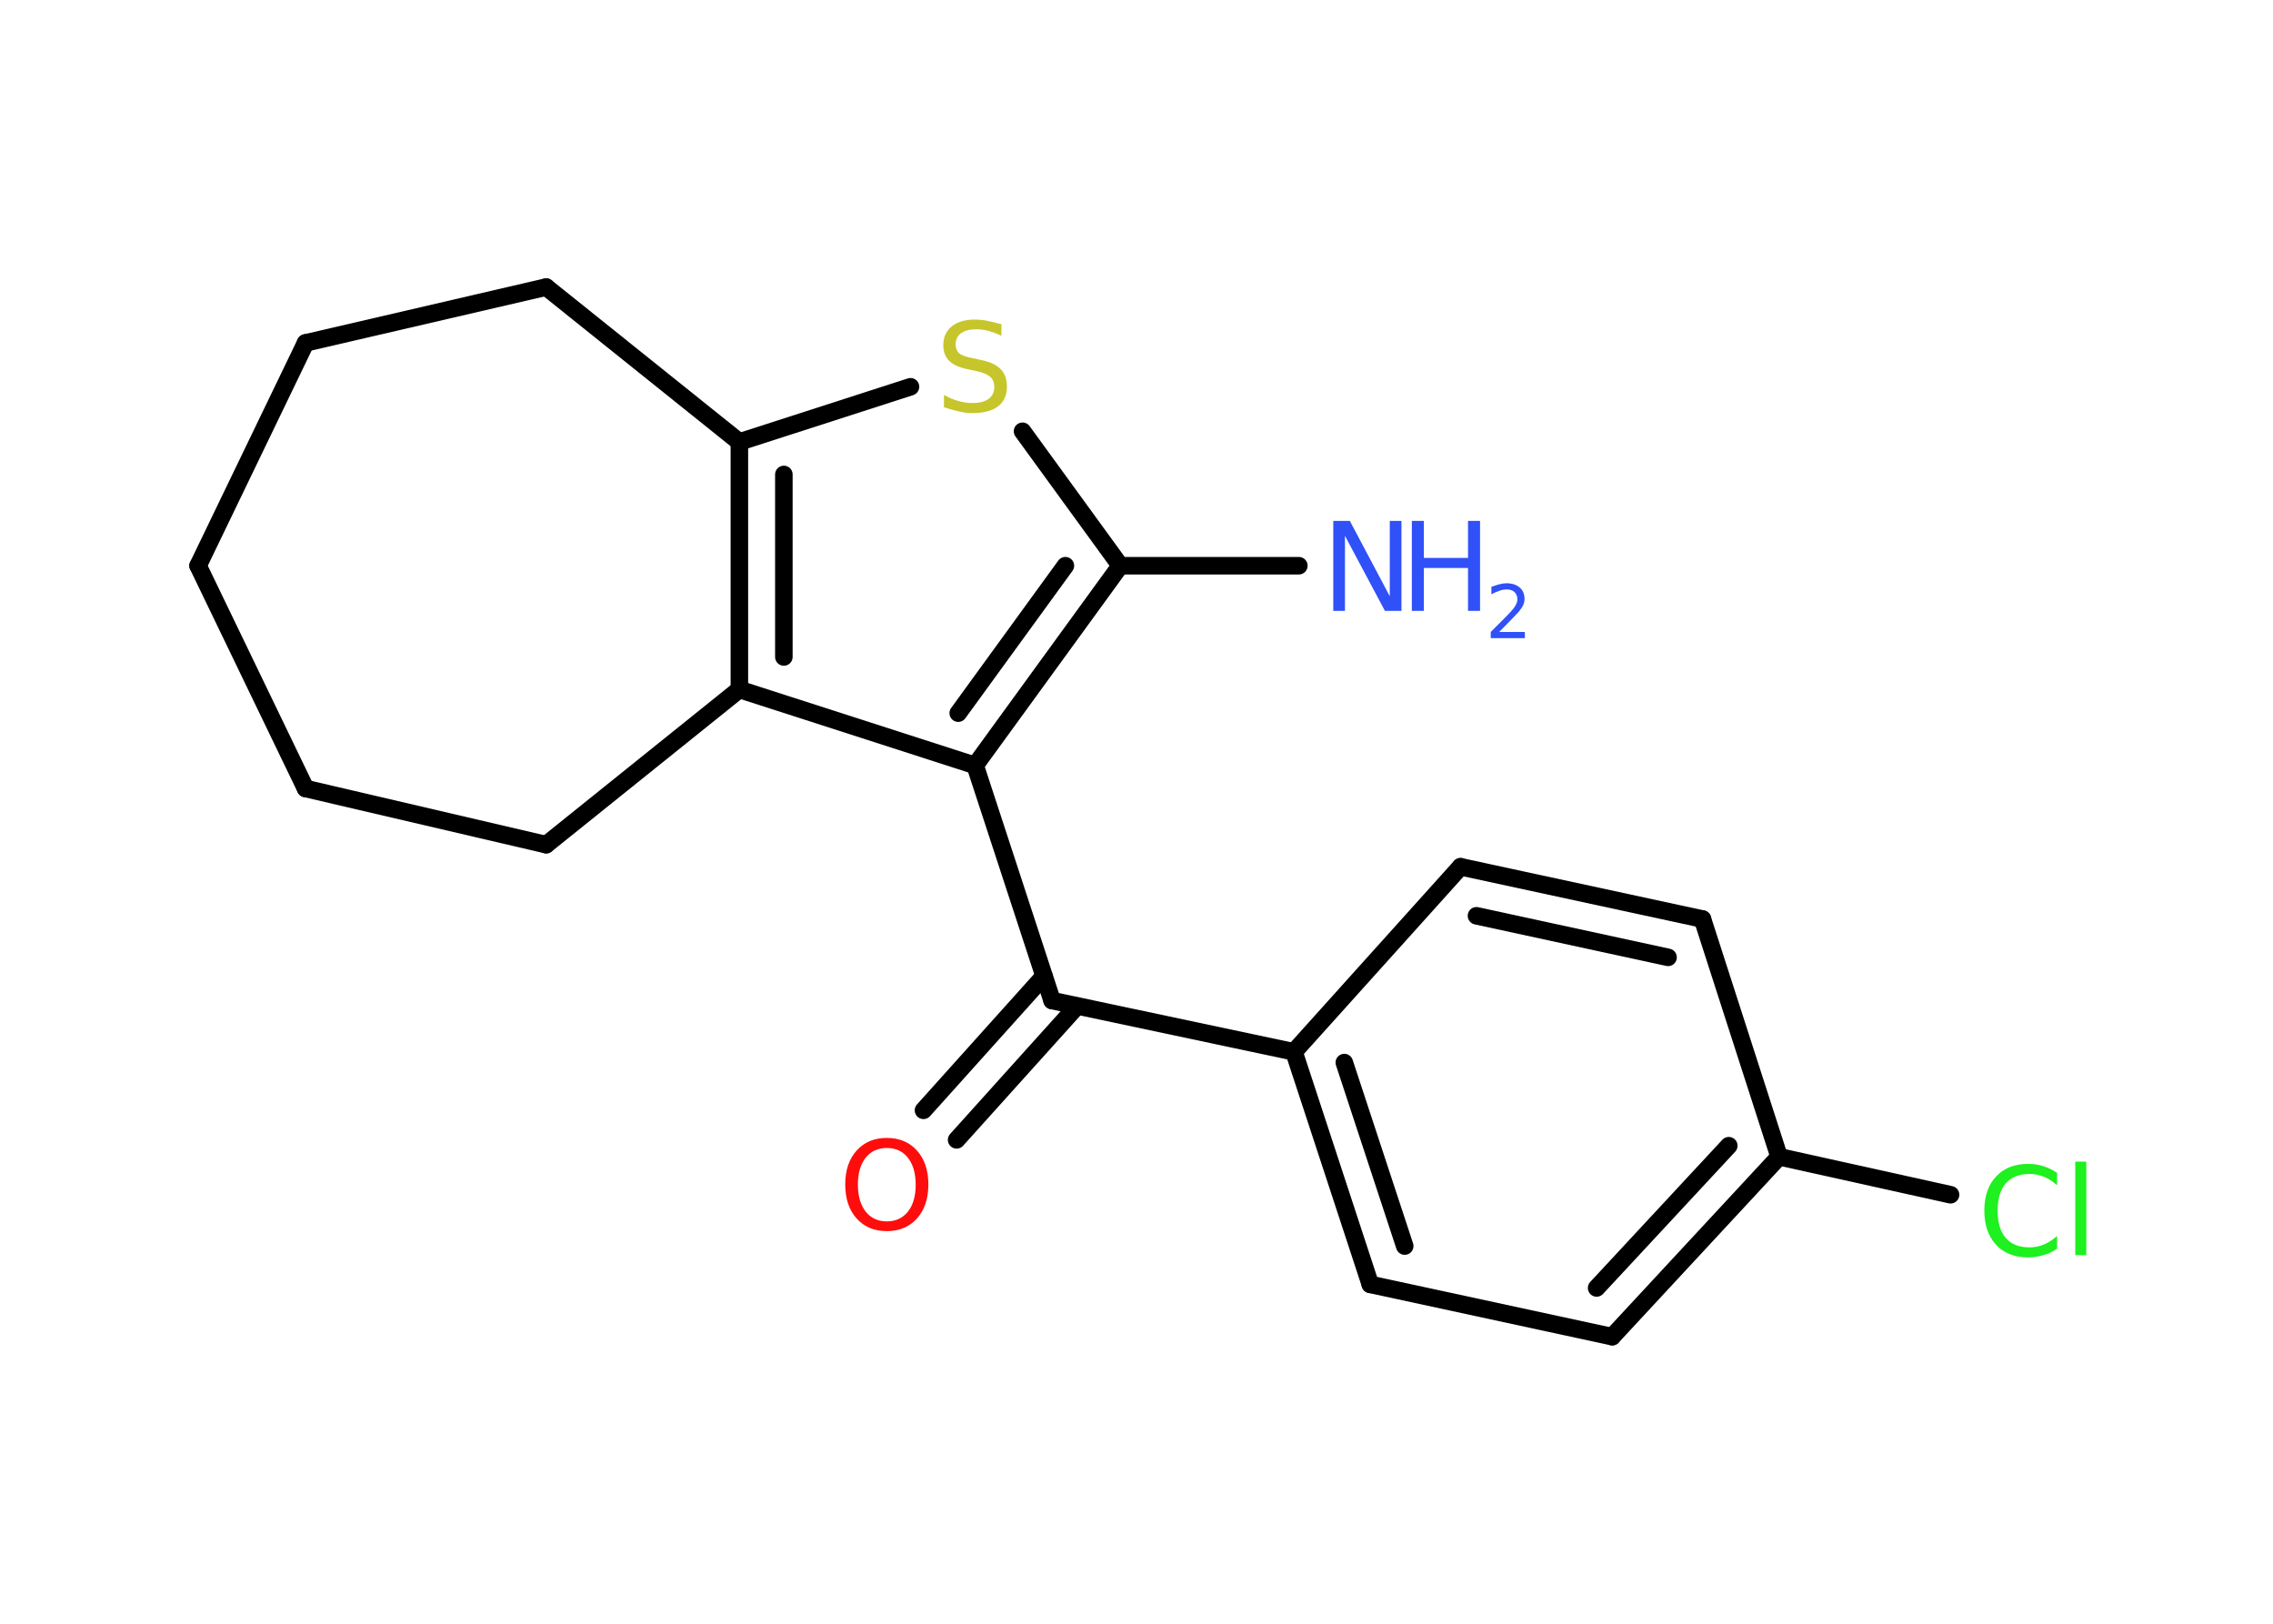 <?xml version='1.0' encoding='UTF-8'?>
<!DOCTYPE svg PUBLIC "-//W3C//DTD SVG 1.1//EN" "http://www.w3.org/Graphics/SVG/1.1/DTD/svg11.dtd">
<svg version='1.2' xmlns='http://www.w3.org/2000/svg' xmlns:xlink='http://www.w3.org/1999/xlink' width='70.0mm' height='50.0mm' viewBox='0 0 70.0 50.0'>
  <desc>Generated by the Chemistry Development Kit (http://github.com/cdk)</desc>
  <g stroke-linecap='round' stroke-linejoin='round' stroke='#000000' stroke-width='.54' fill='#3050F8'>
    <rect x='.0' y='.0' width='70.0' height='50.0' fill='#FFFFFF' stroke='none'/>
    <g id='mol1' class='mol'>
      <line id='mol1bnd1' class='bond' x1='40.0' y1='17.42' x2='34.5' y2='17.42'/>
      <line id='mol1bnd2' class='bond' x1='34.5' y1='17.42' x2='31.49' y2='13.28'/>
      <line id='mol1bnd3' class='bond' x1='28.04' y1='11.91' x2='22.77' y2='13.61'/>
      <g id='mol1bnd4' class='bond'>
        <line x1='22.77' y1='13.61' x2='22.77' y2='21.23'/>
        <line x1='24.14' y1='14.61' x2='24.14' y2='20.23'/>
      </g>
      <line id='mol1bnd5' class='bond' x1='22.77' y1='21.23' x2='30.03' y2='23.57'/>
      <g id='mol1bnd6' class='bond'>
        <line x1='30.03' y1='23.57' x2='34.5' y2='17.42'/>
        <line x1='29.51' y1='21.96' x2='32.81' y2='17.42'/>
      </g>
      <line id='mol1bnd7' class='bond' x1='30.03' y1='23.57' x2='32.4' y2='30.81'/>
      <g id='mol1bnd8' class='bond'>
        <line x1='33.17' y1='30.98' x2='29.46' y2='35.1'/>
        <line x1='32.15' y1='30.06' x2='28.44' y2='34.19'/>
      </g>
      <line id='mol1bnd9' class='bond' x1='32.4' y1='30.81' x2='39.85' y2='32.39'/>
      <g id='mol1bnd10' class='bond'>
        <line x1='39.85' y1='32.39' x2='42.2' y2='39.55'/>
        <line x1='41.4' y1='32.72' x2='43.26' y2='38.37'/>
      </g>
      <line id='mol1bnd11' class='bond' x1='42.2' y1='39.55' x2='49.65' y2='41.16'/>
      <g id='mol1bnd12' class='bond'>
        <line x1='49.65' y1='41.16' x2='54.79' y2='35.62'/>
        <line x1='49.17' y1='39.66' x2='53.24' y2='35.28'/>
      </g>
      <line id='mol1bnd13' class='bond' x1='54.79' y1='35.62' x2='60.07' y2='36.79'/>
      <line id='mol1bnd14' class='bond' x1='54.79' y1='35.62' x2='52.43' y2='28.3'/>
      <g id='mol1bnd15' class='bond'>
        <line x1='52.43' y1='28.3' x2='44.98' y2='26.69'/>
        <line x1='51.37' y1='29.48' x2='45.47' y2='28.2'/>
      </g>
      <line id='mol1bnd16' class='bond' x1='39.85' y1='32.39' x2='44.98' y2='26.69'/>
      <line id='mol1bnd17' class='bond' x1='22.77' y1='21.23' x2='16.82' y2='26.01'/>
      <line id='mol1bnd18' class='bond' x1='16.82' y1='26.01' x2='9.41' y2='24.28'/>
      <line id='mol1bnd19' class='bond' x1='9.41' y1='24.28' x2='6.1' y2='17.42'/>
      <line id='mol1bnd20' class='bond' x1='6.1' y1='17.42' x2='9.41' y2='10.56'/>
      <line id='mol1bnd21' class='bond' x1='9.41' y1='10.56' x2='16.82' y2='8.84'/>
      <line id='mol1bnd22' class='bond' x1='22.77' y1='13.61' x2='16.82' y2='8.84'/>
      <g id='mol1atm1' class='atom'>
        <path d='M41.07 16.04h.5l1.23 2.32v-2.32h.36v2.77h-.51l-1.23 -2.31v2.31h-.36v-2.77z' stroke='none'/>
        <path d='M43.48 16.04h.37v1.14h1.36v-1.14h.37v2.77h-.37v-1.32h-1.36v1.32h-.37v-2.77z' stroke='none'/>
        <path d='M46.18 19.46h.78v.19h-1.05v-.19q.13 -.13 .35 -.35q.22 -.22 .28 -.29q.11 -.12 .15 -.21q.04 -.08 .04 -.16q.0 -.13 -.09 -.22q-.09 -.08 -.24 -.08q-.11 .0 -.22 .04q-.12 .04 -.25 .11v-.23q.14 -.05 .25 -.08q.12 -.03 .21 -.03q.26 .0 .41 .13q.15 .13 .15 .35q.0 .1 -.04 .19q-.04 .09 -.14 .21q-.03 .03 -.18 .19q-.15 .15 -.42 .43z' stroke='none'/>
      </g>
      <path id='mol1atm3' class='atom' d='M30.84 9.98v.36q-.21 -.1 -.4 -.15q-.19 -.05 -.37 -.05q-.31 .0 -.47 .12q-.17 .12 -.17 .34q.0 .18 .11 .28q.11 .09 .42 .15l.23 .05q.42 .08 .62 .28q.2 .2 .2 .54q.0 .4 -.27 .61q-.27 .21 -.79 .21q-.2 .0 -.42 -.05q-.22 -.05 -.46 -.13v-.38q.23 .13 .45 .19q.22 .06 .43 .06q.32 .0 .5 -.13q.17 -.13 .17 -.36q.0 -.21 -.13 -.32q-.13 -.11 -.41 -.17l-.23 -.05q-.42 -.08 -.61 -.26q-.19 -.18 -.19 -.49q.0 -.37 .26 -.58q.26 -.21 .71 -.21q.19 .0 .39 .04q.2 .04 .41 .1z' stroke='none' fill='#C6C62C'/>
      <path id='mol1atm8' class='atom' d='M27.31 35.35q-.41 .0 -.65 .3q-.24 .3 -.24 .83q.0 .52 .24 .83q.24 .3 .65 .3q.41 .0 .65 -.3q.24 -.3 .24 -.83q.0 -.52 -.24 -.83q-.24 -.3 -.65 -.3zM27.31 35.04q.58 .0 .93 .39q.35 .39 .35 1.04q.0 .66 -.35 1.05q-.35 .39 -.93 .39q-.58 .0 -.93 -.39q-.35 -.39 -.35 -1.05q.0 -.65 .35 -1.04q.35 -.39 .93 -.39z' stroke='none' fill='#FF0D0D'/>
      <path id='mol1atm13' class='atom' d='M63.35 36.1v.4q-.19 -.18 -.4 -.26q-.21 -.09 -.45 -.09q-.47 .0 -.73 .29q-.25 .29 -.25 .84q.0 .55 .25 .84q.25 .29 .73 .29q.24 .0 .45 -.09q.21 -.09 .4 -.26v.39q-.2 .14 -.42 .2q-.22 .07 -.47 .07q-.63 .0 -.99 -.39q-.36 -.39 -.36 -1.05q.0 -.67 .36 -1.05q.36 -.39 .99 -.39q.25 .0 .47 .07q.22 .07 .41 .2zM63.91 35.77h.34v2.88h-.34v-2.88z' stroke='none' fill='#1FF01F'/>
    </g>
  </g>
</svg>
